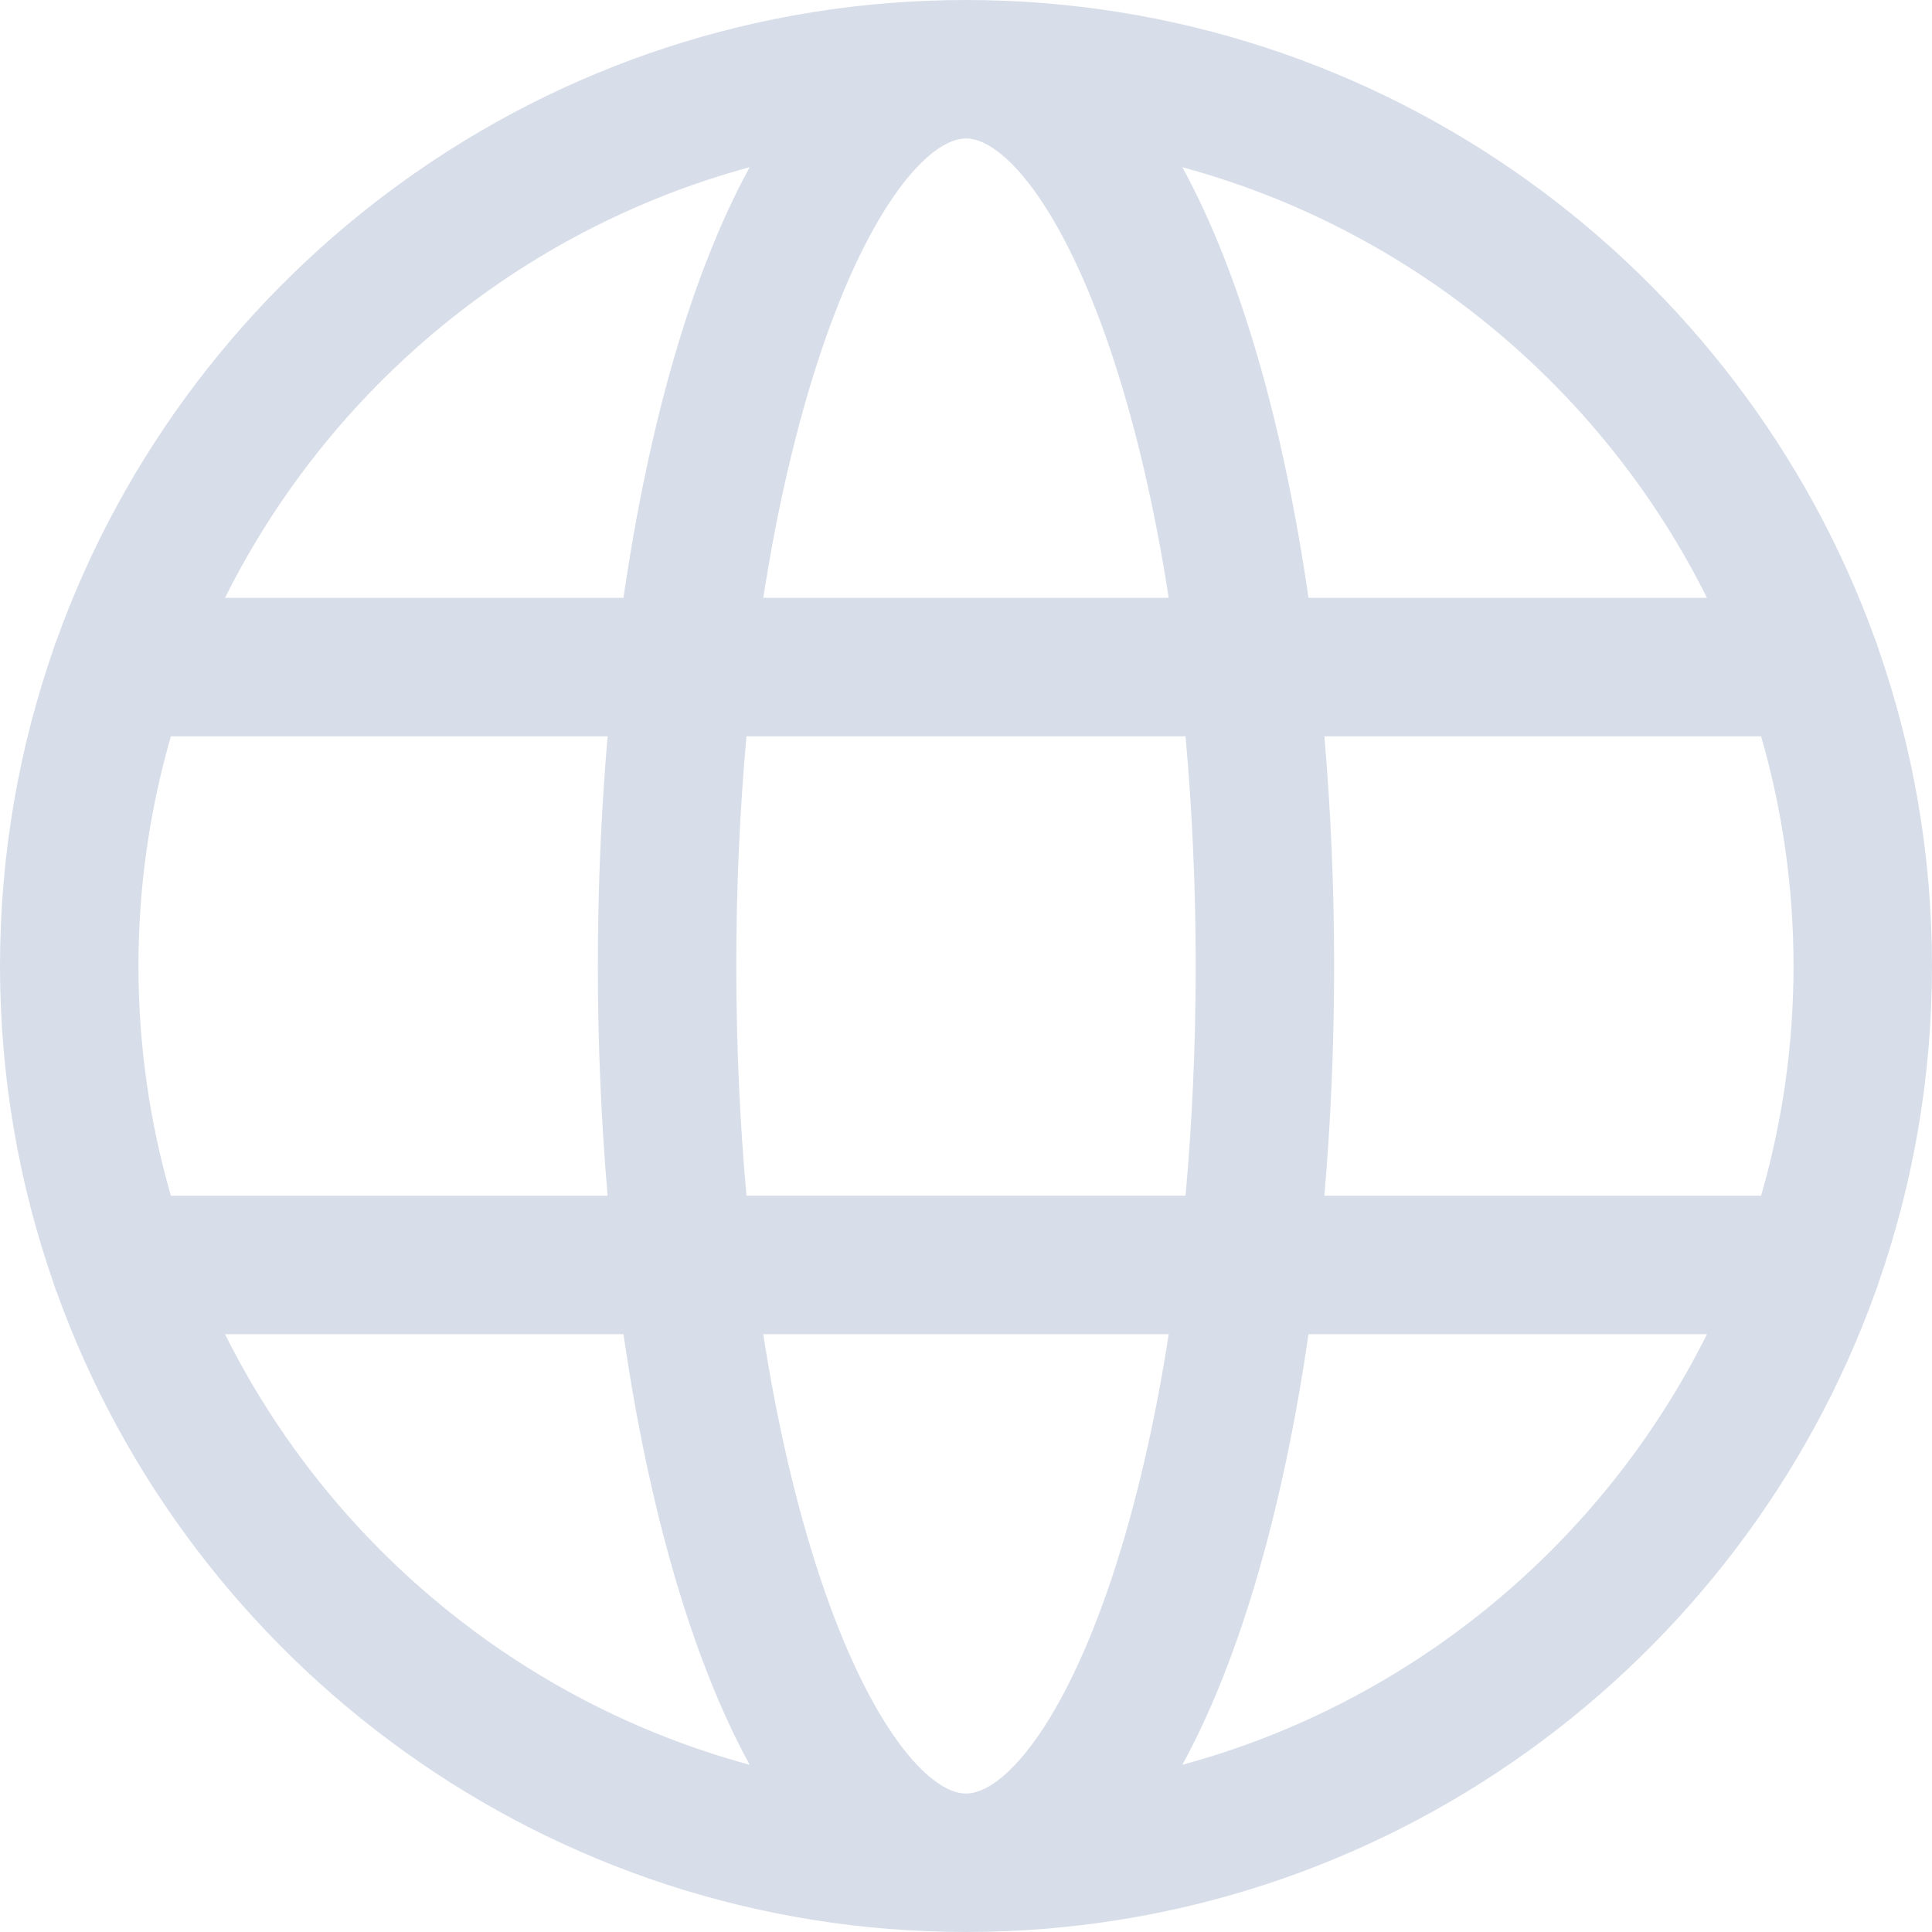 <?xml version="1.0" encoding="UTF-8" standalone="no"?>
<!-- Generator: Adobe Illustrator 18.0.0, SVG Export Plug-In . SVG Version: 6.00 Build 0)  -->

<svg
   version="1.1"
   id="Capa_1"
   x="0px"
   y="0px"
   viewBox="0 0 2000 2000"
   xml:space="preserve"
   sodipodi:docname="web.svg"
   width="2000"
   height="2000"
   inkscape:version="1.1 (c4e8f9ed74, 2021-05-24)"
   xmlns:inkscape="http://www.inkscape.org/namespaces/inkscape"
   xmlns:sodipodi="http://sodipodi.sourceforge.net/DTD/sodipodi-0.dtd"
   xmlns="http://www.w3.org/2000/svg"
   xmlns:svg="http://www.w3.org/2000/svg"><defs
   id="defs37" /><sodipodi:namedview
   id="namedview35"
   pagecolor="#ffffff"
   bordercolor="#666666"
   borderopacity="1.0"
   inkscape:pageshadow="2"
   inkscape:pageopacity="0.0"
   inkscape:pagecheckerboard="0"
   showgrid="false"
   width="200px"
   inkscape:zoom="0.18266331"
   inkscape:cx="525.55711"
   inkscape:cy="1023.7415"
   inkscape:window-width="1920"
   inkscape:window-height="1038"
   inkscape:window-x="1920"
   inkscape:window-y="42"
   inkscape:window-maximized="1"
   inkscape:current-layer="Capa_1" />
<path
   d="M 1944.342,1328.985 C 1980.351,1225.908 2000,1115.214 2000,1000 c 0,-115.214 -19.649,-225.908 -55.658,-328.985 -0.88,-3.096 -1.92,-6.116 -3.182,-9.021 C 1802.263,276.433 1432.831,0 1000,0 567.169,0 197.727,276.433 58.84,661.994 c -1.261,2.915 -2.313,5.925 -3.182,9.021 C 19.648,774.092 0,884.786 0,1000 c 0,115.214 19.648,225.908 55.658,328.985 0.879,3.096 1.921,6.116 3.182,9.021 C 197.737,1723.576 567.169,2000 1000,2000 c 432.831,0 802.263,-276.433 941.16,-661.993 1.262,-2.905 2.303,-5.916 3.182,-9.022 z M 1000,1856.661 c -38.083,0 -99.485,-68.922 -150.804,-222.898 -24.771,-74.302 -44.601,-159.719 -59.051,-252.638 h 419.71 c -14.45,92.919 -34.28,178.326 -59.041,252.638 C 1099.485,1787.739 1038.083,1856.661 1000,1856.661 Z M 772.752,1237.777 C 765.862,1161.344 762.221,1081.604 762.221,1000 c 0,-81.604 3.641,-161.344 10.531,-237.777 h 454.486 c 6.89,76.433 10.531,156.174 10.531,237.777 0,81.604 -3.641,161.344 -10.531,237.777 z m -629.412,-237.768 c 0,-82.473 11.745,-162.252 33.601,-237.777 h 452.03 c -6.699,78.01 -10.101,157.961 -10.101,237.777 0,79.816 3.393,159.767 10.101,237.777 h -452.03 c -21.856,-75.535 -33.601,-155.304 -33.601,-237.777 z M 1000,143.349 c 38.083,0 99.494,68.922 150.814,222.898 24.761,74.302 44.601,159.719 59.041,252.628 H 790.136 C 804.585,525.956 824.415,440.549 849.186,366.246 900.515,212.271 961.917,143.349 1000,143.349 Z m 371.018,618.884 h 452.03 c 21.856,75.526 33.601,155.304 33.601,237.777 0,82.473 -11.745,162.251 -33.601,237.777 h -452.03 c 6.699,-78.01 10.101,-157.961 10.101,-237.777 0,-79.817 -3.402,-159.767 -10.101,-237.777 z M 1767.037,618.884 h -412.466 c -25.497,-175.812 -69.238,-333.544 -130.601,-445.757 237.913,64.497 435.019,229.167 543.067,445.757 z M 776.02,173.117 C 714.657,285.331 670.916,443.062 645.419,618.884 H 232.953 C 341.011,402.294 538.107,237.624 776.02,173.117 Z M 232.953,1381.126 h 412.466 c 25.497,175.812 69.238,333.544 130.601,445.766 C 538.107,1762.385 341.011,1597.726 232.953,1381.126 Z m 991.017,445.766 c 61.363,-112.213 105.104,-269.945 130.601,-445.766 h 412.466 c -108.048,216.6 -305.154,381.26 -543.067,445.766 z"
   id="path2"
   style="fill:#d8dee9;fill-opacity:1;stroke-width:9.557" />
<g
   id="g4"
   transform="translate(-50,-50)">
</g>
<g
   id="g6"
   transform="translate(-50,-50)">
</g>
<g
   id="g8"
   transform="translate(-50,-50)">
</g>
<g
   id="g10"
   transform="translate(-50,-50)">
</g>
<g
   id="g12"
   transform="translate(-50,-50)">
</g>
<g
   id="g14"
   transform="translate(-50,-50)">
</g>
<g
   id="g16"
   transform="translate(-50,-50)">
</g>
<g
   id="g18"
   transform="translate(-50,-50)">
</g>
<g
   id="g20"
   transform="translate(-50,-50)">
</g>
<g
   id="g22"
   transform="translate(-50,-50)">
</g>
<g
   id="g24"
   transform="translate(-50,-50)">
</g>
<g
   id="g26"
   transform="translate(-50,-50)">
</g>
<g
   id="g28"
   transform="translate(-50,-50)">
</g>
<g
   id="g30"
   transform="translate(-50,-50)">
</g>
<g
   id="g32"
   transform="translate(-50,-50)">
</g>
</svg>
